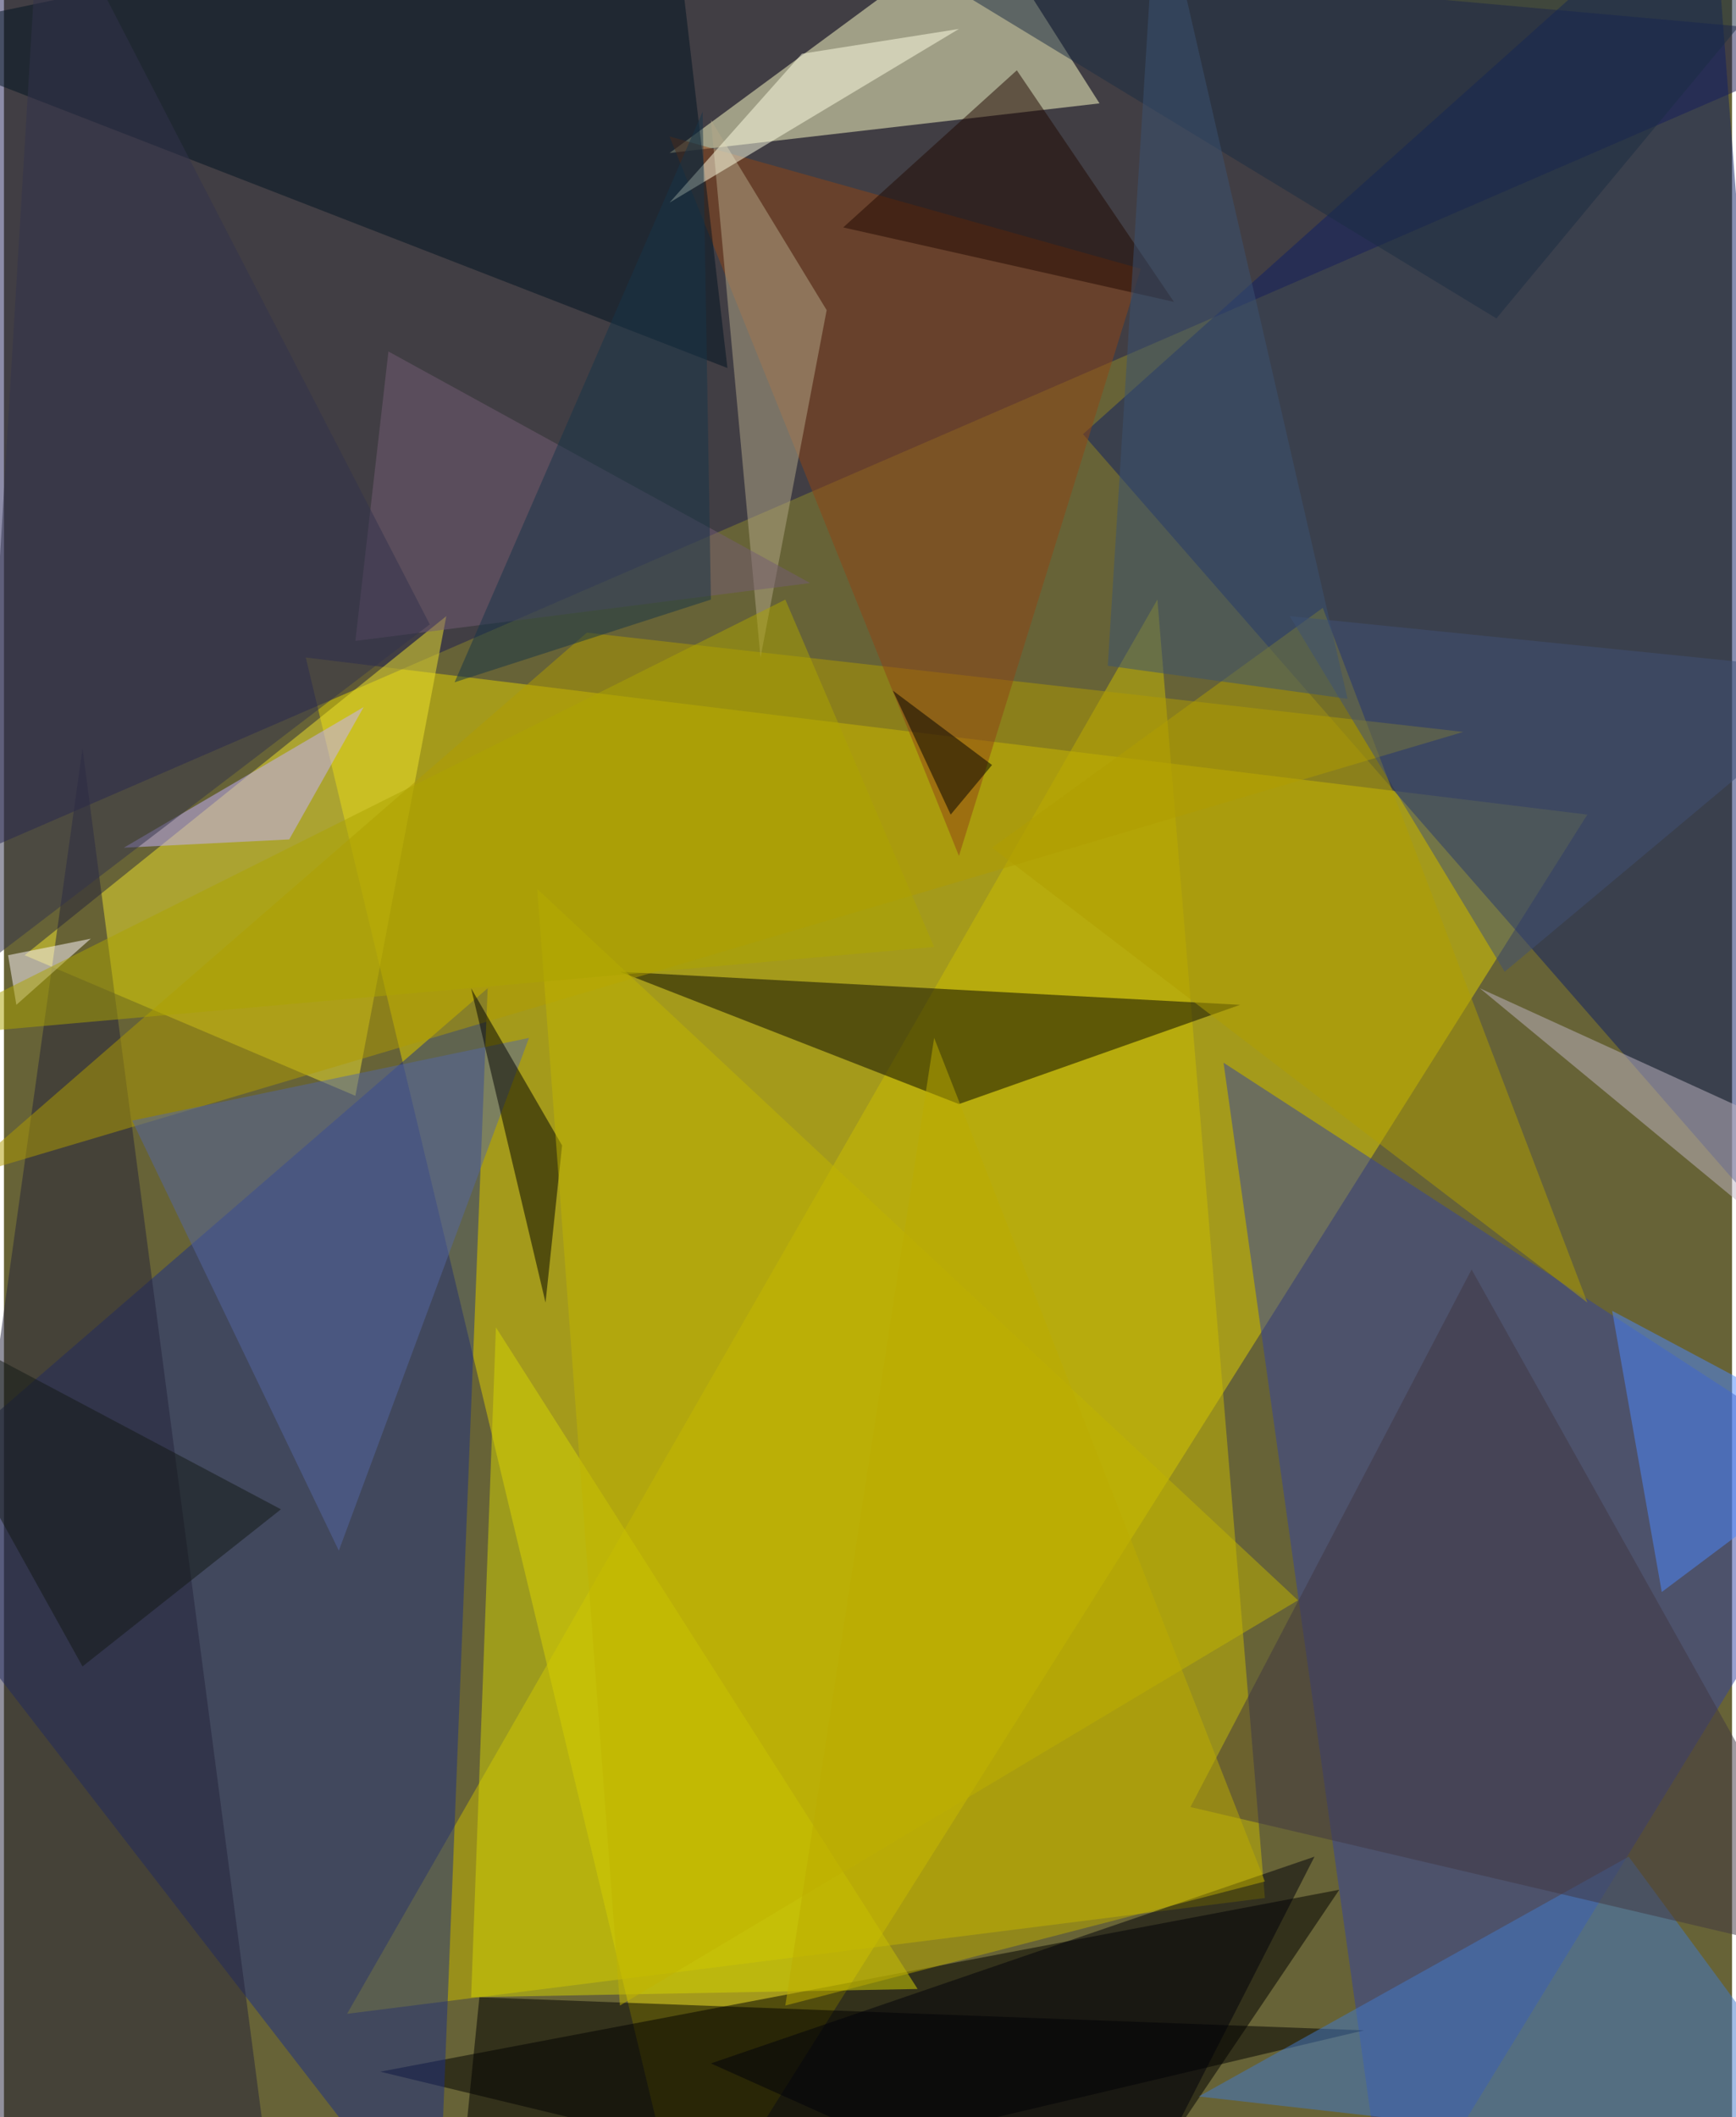 <svg xmlns="http://www.w3.org/2000/svg" width="228" height="278" viewBox="0 0 836 1024"><path fill="#676337" d="M0 0h836v1024H0z"/><g fill-opacity=".502"><path fill="#e1d200" d="M146 318l620 76-436 692z"/><path fill="#1c1a52" d="M6-62l892 80-960 416z"/><path d="M182 1002l348 84 116-172z"/><path fill="#cabb00" d="M610 918l-444 56 392-684z"/><path fill="#1c2f84" d="M234 478l-24 608-272-352z"/><path fill="#0f1e65" d="M826-62l52 680-356-408z"/><path fill="#3442a0" d="M898 714L590 514l80 572z"/><path fill="#ffffc7" d="M530 50L322 74 474-38z"/><path fill="#f0e32c" d="M214 298l-44 232-160-68z"/><path fill="#070601" d="M298 470l164 64 136-48z"/><path d="M218 1086l12-120 428 16z"/><path fill="#427acc" d="M786 898l-208 116 320 36z"/><path fill="#24233b" d="M38 362l-100 716 188-44z"/><path fill="#b09c00" d="M706 354l-424-48-304 264z"/><path fill="#904415" d="M322 66l228 64-88 284z"/><path fill="#d4d403" d="M238 642l204 320-216 4z"/><path fill="#001221" d="M-62 18l412 160-28-240z"/><path fill="#5467a4" d="M254 502L62 542l100 208z"/><path d="M270 554l-44-76 36 152z"/><path fill="#403642" d="M898 950l-324-76 136-260z"/><path fill="#b3a787" d="M366 318l32-168-56-92z"/><path fill="#4d87ff" d="M802 770l96-72-120-64z"/><path fill="#b09d00" d="M638 294L478 410l288 220z"/><path fill="#bfb300" d="M626 774L298 970l-40-540z"/><path fill="#c5b1ff" d="M58 410l116-68-36 64z"/><path fill="#00000a" d="M538 1086l96-188-292 100z"/><path fill="#200800" d="M490 34l76 112-160-36z"/><path fill="#c0b6c4" d="M898 562v68L714 478z"/><path fill="#bbab00" d="M378 970l232-60-160-408z"/><path fill="#ffffe3" d="M386 26l-64 72 140-84z"/><path fill="#1a2c43" d="M722 154L426-26l472-32z"/><path fill="#755d74" d="M170 310l220-28-204-112z"/><path fill="#415076" d="M898 326l-276-28 104 172z"/><path fill="#3a5373" d="M558-62l92 400-116-16z"/><path fill="#fff7ff" d="M6 486l36-32-40 8z"/><path d="M430 334l28 60 20-24z"/><path fill="#131915" d="M134 730l-96 76-100-180z"/><path fill="#aca300" d="M-46 502l496-44-72-168z"/><path fill="#173448" d="M218 330L338 54l4 236z"/><path fill="#33324c" d="M18-62l-32 532 220-168z"/></g></svg>